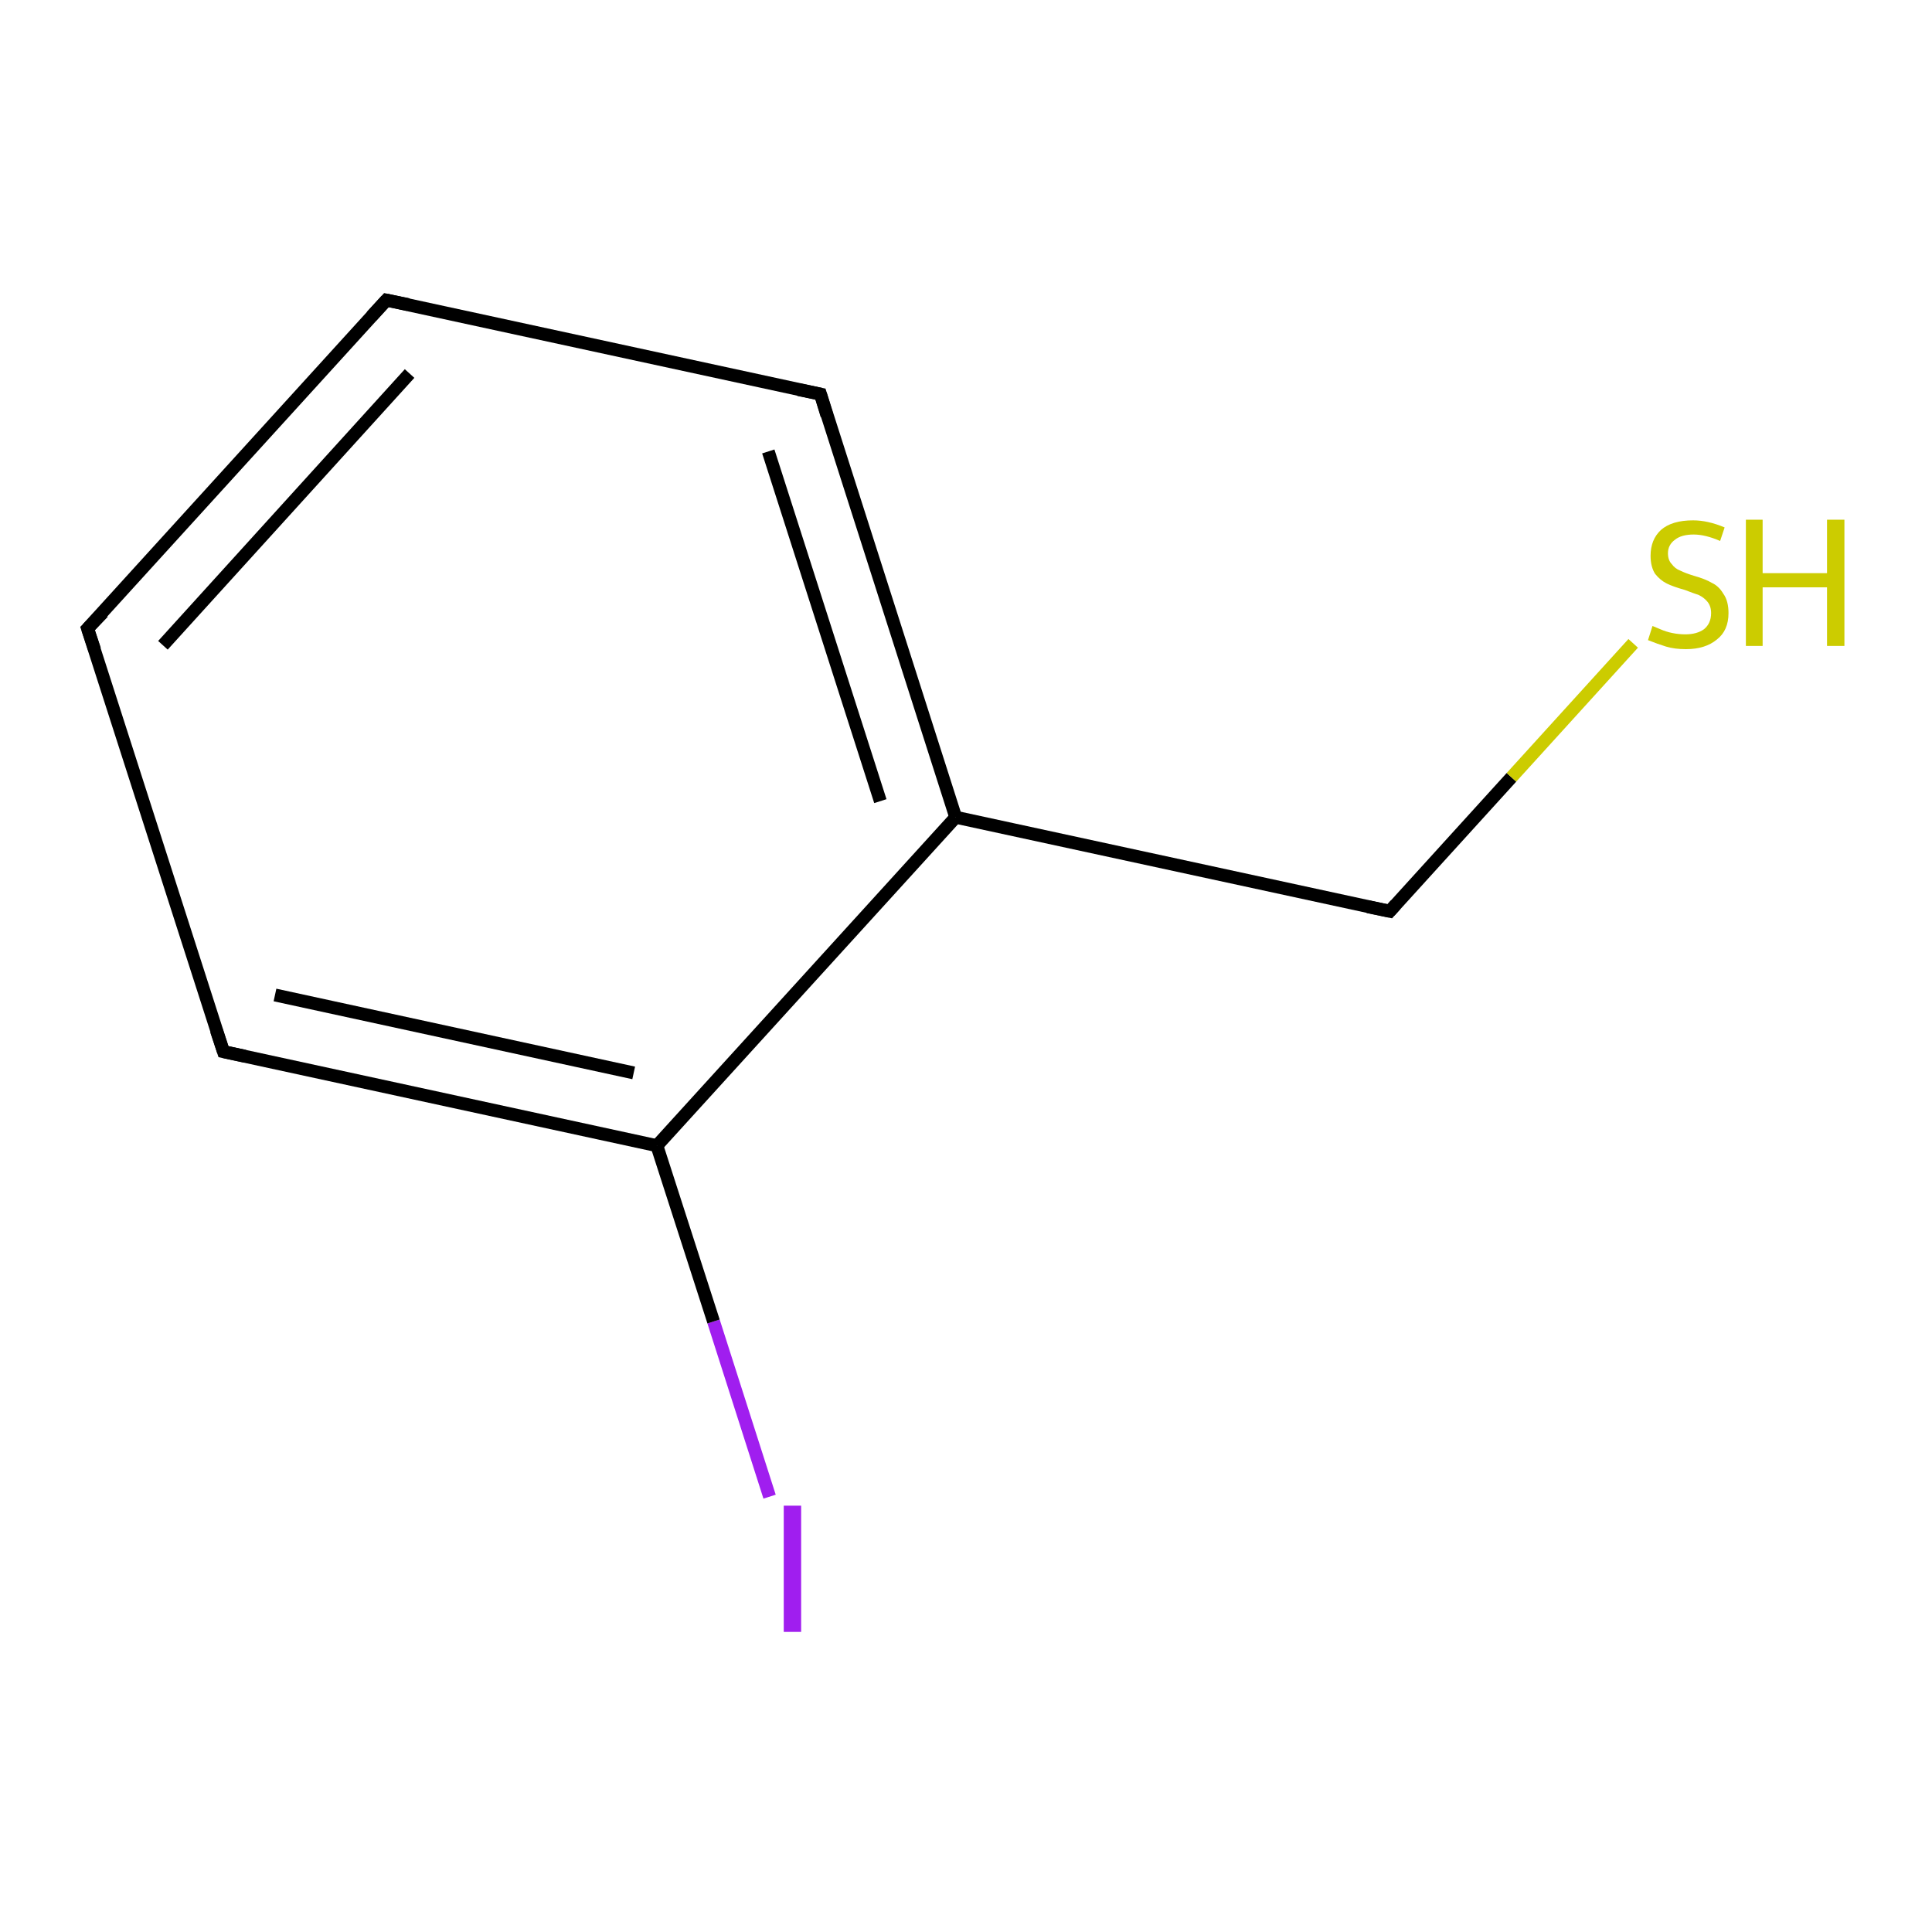 <?xml version='1.0' encoding='iso-8859-1'?>
<svg version='1.1' baseProfile='full'
              xmlns='http://www.w3.org/2000/svg'
                      xmlns:rdkit='http://www.rdkit.org/xml'
                      xmlns:xlink='http://www.w3.org/1999/xlink'
                  xml:space='preserve'
width='300px' height='300px' viewBox='0 0 300 300'>
<!-- END OF HEADER -->
<rect style='opacity:1.0;fill:#FFFFFF;stroke:none' width='300.0' height='300.0' x='0.0' y='0.0'> </rect>
<path class='bond-0 atom-0 atom-1' d='M 119.5,232.4 L 110.8,205.2' style='fill:none;fill-rule:evenodd;stroke:#A01EEF;stroke-width:2.0px;stroke-linecap:butt;stroke-linejoin:miter;stroke-opacity:1' />
<path class='bond-0 atom-0 atom-1' d='M 110.8,205.2 L 102.0,177.9' style='fill:none;fill-rule:evenodd;stroke:#000000;stroke-width:2.0px;stroke-linecap:butt;stroke-linejoin:miter;stroke-opacity:1' />
<path class='bond-1 atom-1 atom-2' d='M 102.0,177.9 L 34.7,163.3' style='fill:none;fill-rule:evenodd;stroke:#000000;stroke-width:2.0px;stroke-linecap:butt;stroke-linejoin:miter;stroke-opacity:1' />
<path class='bond-1 atom-1 atom-2' d='M 98.4,166.6 L 42.7,154.5' style='fill:none;fill-rule:evenodd;stroke:#000000;stroke-width:2.0px;stroke-linecap:butt;stroke-linejoin:miter;stroke-opacity:1' />
<path class='bond-2 atom-2 atom-3' d='M 34.7,163.3 L 13.6,97.6' style='fill:none;fill-rule:evenodd;stroke:#000000;stroke-width:2.0px;stroke-linecap:butt;stroke-linejoin:miter;stroke-opacity:1' />
<path class='bond-3 atom-3 atom-4' d='M 13.6,97.6 L 60.0,46.6' style='fill:none;fill-rule:evenodd;stroke:#000000;stroke-width:2.0px;stroke-linecap:butt;stroke-linejoin:miter;stroke-opacity:1' />
<path class='bond-3 atom-3 atom-4' d='M 25.3,100.2 L 63.6,58.0' style='fill:none;fill-rule:evenodd;stroke:#000000;stroke-width:2.0px;stroke-linecap:butt;stroke-linejoin:miter;stroke-opacity:1' />
<path class='bond-4 atom-4 atom-5' d='M 60.0,46.6 L 127.4,61.2' style='fill:none;fill-rule:evenodd;stroke:#000000;stroke-width:2.0px;stroke-linecap:butt;stroke-linejoin:miter;stroke-opacity:1' />
<path class='bond-5 atom-5 atom-6' d='M 127.4,61.2 L 148.4,126.9' style='fill:none;fill-rule:evenodd;stroke:#000000;stroke-width:2.0px;stroke-linecap:butt;stroke-linejoin:miter;stroke-opacity:1' />
<path class='bond-5 atom-5 atom-6' d='M 119.3,70.1 L 136.7,124.4' style='fill:none;fill-rule:evenodd;stroke:#000000;stroke-width:2.0px;stroke-linecap:butt;stroke-linejoin:miter;stroke-opacity:1' />
<path class='bond-6 atom-6 atom-7' d='M 148.4,126.9 L 215.8,141.5' style='fill:none;fill-rule:evenodd;stroke:#000000;stroke-width:2.0px;stroke-linecap:butt;stroke-linejoin:miter;stroke-opacity:1' />
<path class='bond-7 atom-7 atom-8' d='M 215.8,141.5 L 234.7,120.7' style='fill:none;fill-rule:evenodd;stroke:#000000;stroke-width:2.0px;stroke-linecap:butt;stroke-linejoin:miter;stroke-opacity:1' />
<path class='bond-7 atom-7 atom-8' d='M 234.7,120.7 L 253.6,99.9' style='fill:none;fill-rule:evenodd;stroke:#CCCC00;stroke-width:2.0px;stroke-linecap:butt;stroke-linejoin:miter;stroke-opacity:1' />
<path class='bond-8 atom-6 atom-1' d='M 148.4,126.9 L 102.0,177.9' style='fill:none;fill-rule:evenodd;stroke:#000000;stroke-width:2.0px;stroke-linecap:butt;stroke-linejoin:miter;stroke-opacity:1' />
<path d='M 38.0,164.0 L 34.7,163.3 L 33.6,160.0' style='fill:none;stroke:#000000;stroke-width:2.0px;stroke-linecap:butt;stroke-linejoin:miter;stroke-opacity:1;' />
<path d='M 14.7,100.9 L 13.6,97.6 L 16.0,95.1' style='fill:none;stroke:#000000;stroke-width:2.0px;stroke-linecap:butt;stroke-linejoin:miter;stroke-opacity:1;' />
<path d='M 57.7,49.1 L 60.0,46.6 L 63.4,47.3' style='fill:none;stroke:#000000;stroke-width:2.0px;stroke-linecap:butt;stroke-linejoin:miter;stroke-opacity:1;' />
<path d='M 124.0,60.5 L 127.4,61.2 L 128.4,64.5' style='fill:none;stroke:#000000;stroke-width:2.0px;stroke-linecap:butt;stroke-linejoin:miter;stroke-opacity:1;' />
<path d='M 212.4,140.8 L 215.8,141.5 L 216.7,140.5' style='fill:none;stroke:#000000;stroke-width:2.0px;stroke-linecap:butt;stroke-linejoin:miter;stroke-opacity:1;' />
<path class='atom-0' d='M 121.7 233.8
L 124.4 233.8
L 124.4 253.4
L 121.7 253.4
L 121.7 233.8
' fill='#A01EEF'/>
<path class='atom-8' d='M 256.6 97.2
Q 256.8 97.3, 257.8 97.7
Q 258.7 98.1, 259.7 98.3
Q 260.7 98.5, 261.7 98.5
Q 263.5 98.5, 264.6 97.7
Q 265.7 96.8, 265.7 95.2
Q 265.7 94.1, 265.1 93.4
Q 264.6 92.8, 263.8 92.4
Q 262.9 92.1, 261.6 91.6
Q 259.8 91.1, 258.8 90.6
Q 257.8 90.1, 257.0 89.1
Q 256.3 88.0, 256.3 86.3
Q 256.3 83.8, 257.9 82.3
Q 259.6 80.8, 262.9 80.8
Q 265.2 80.8, 267.8 81.9
L 267.1 84.0
Q 264.8 83.0, 263.0 83.0
Q 261.1 83.0, 260.1 83.8
Q 259.0 84.6, 259.0 85.9
Q 259.0 87.0, 259.6 87.6
Q 260.1 88.3, 260.9 88.6
Q 261.7 89.0, 263.0 89.4
Q 264.8 89.9, 265.8 90.5
Q 266.9 91.0, 267.6 92.2
Q 268.4 93.3, 268.4 95.2
Q 268.4 97.9, 266.6 99.3
Q 264.8 100.8, 261.8 100.8
Q 260.0 100.8, 258.7 100.4
Q 257.4 100.0, 255.9 99.4
L 256.6 97.2
' fill='#CCCC00'/>
<path class='atom-8' d='M 271.1 80.7
L 273.7 80.7
L 273.7 89.0
L 283.7 89.0
L 283.7 80.7
L 286.4 80.7
L 286.4 100.3
L 283.7 100.3
L 283.7 91.2
L 273.7 91.2
L 273.7 100.3
L 271.1 100.3
L 271.1 80.7
' fill='#CCCC00'/>
</svg>
